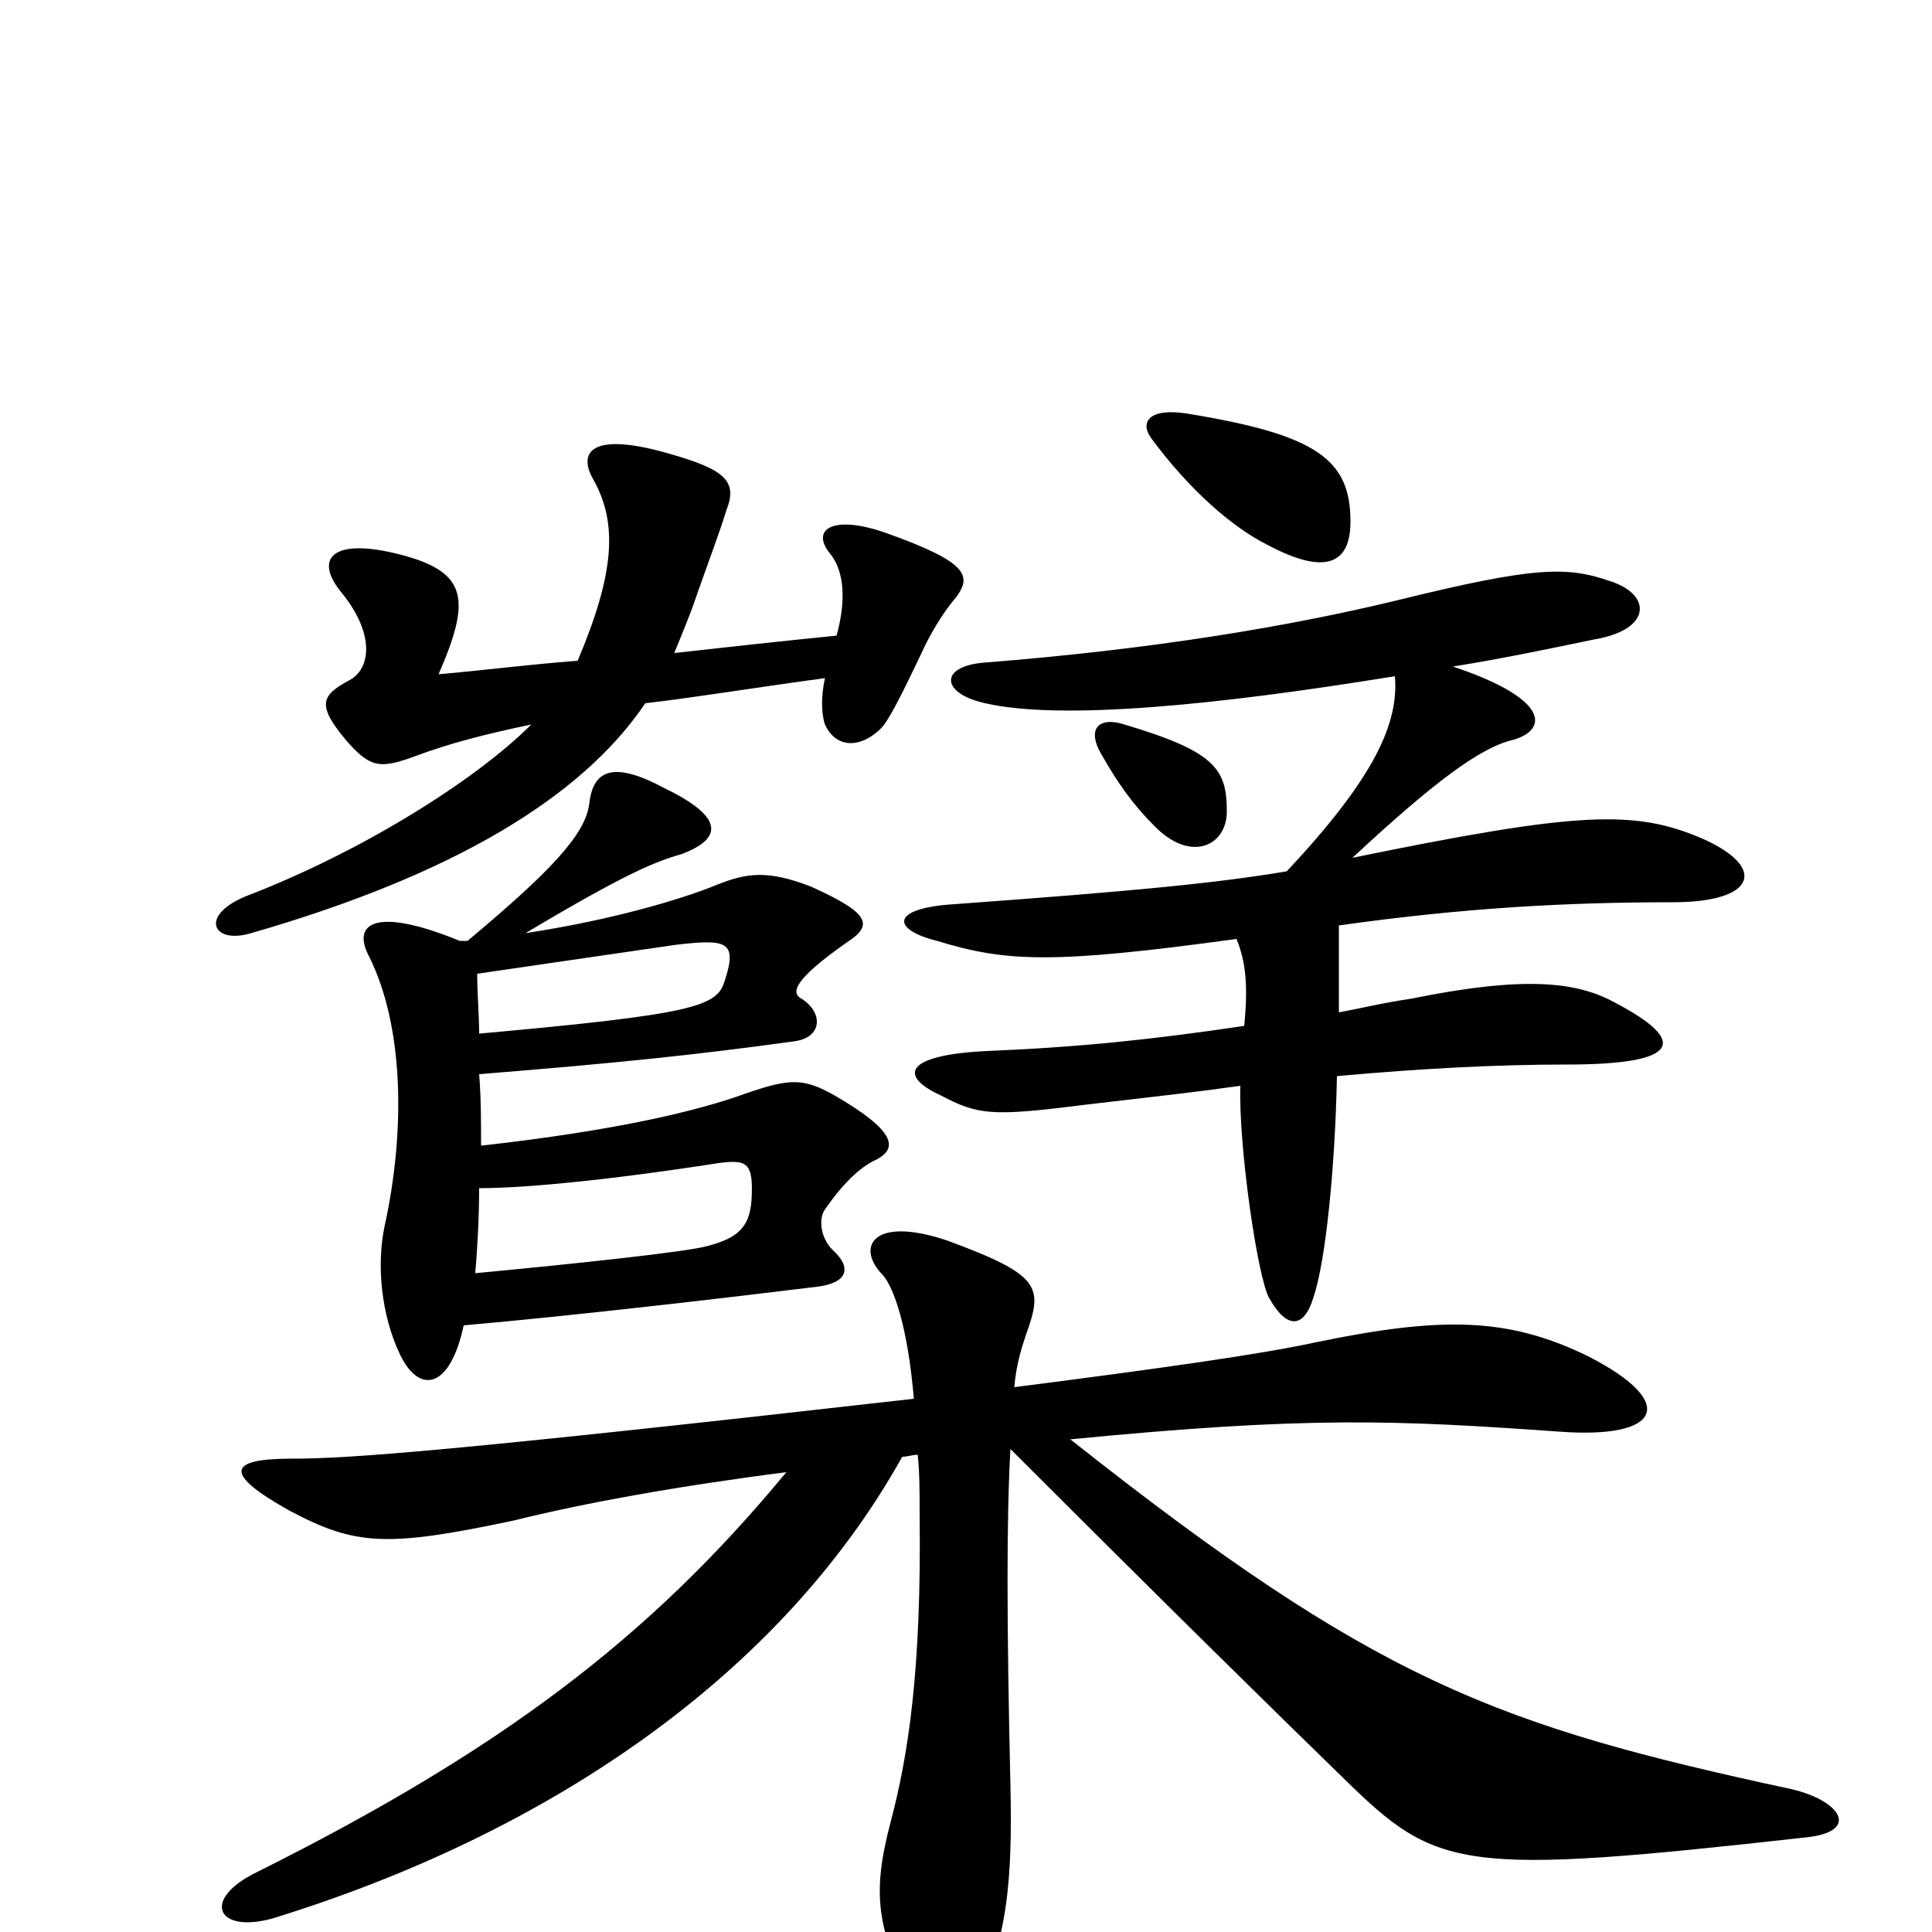 <svg xmlns="http://www.w3.org/2000/svg" viewBox="0 -1000 1000 1000">
	<path fill="#000000" d="M248 -385C271 -385 314 -389 372 -398C387 -400 390 -398 389 -379C388 -364 381 -359 366 -355C355 -352 299 -346 246 -341C247 -353 248 -369 248 -385ZM238 -513C194 -531 182 -522 191 -505C209 -469 210 -415 199 -365C195 -346 197 -320 207 -299C217 -278 233 -281 240 -314C297 -319 374 -328 423 -334C439 -336 441 -344 431 -353C424 -360 424 -370 427 -374C436 -387 445 -396 454 -400C465 -406 463 -415 432 -433C416 -442 409 -442 386 -434C361 -425 320 -415 249 -407C249 -419 249 -432 248 -444C322 -450 360 -454 411 -461C426 -463 426 -476 415 -483C409 -486 411 -493 438 -512C452 -521 451 -527 420 -541C397 -550 386 -548 371 -542C354 -535 318 -524 272 -517C324 -548 339 -554 353 -558C374 -566 375 -577 344 -592C318 -606 307 -602 305 -584C303 -568 285 -549 242 -513ZM248 -465C248 -475 247 -485 247 -496C295 -503 343 -510 350 -511C376 -514 382 -513 375 -492C371 -479 359 -475 248 -465ZM635 -580C635 -602 629 -611 582 -625C570 -629 561 -624 571 -608C579 -594 587 -583 597 -573C616 -553 635 -562 635 -580ZM722 -650C724 -626 712 -598 666 -549C630 -543 590 -539 494 -532C461 -530 461 -519 485 -513C521 -502 545 -501 640 -514C645 -502 646 -489 644 -469C597 -462 559 -458 511 -456C468 -454 465 -443 487 -433C506 -423 513 -422 560 -428C603 -433 621 -435 642 -438C641 -407 651 -338 657 -328C666 -312 675 -312 680 -329C686 -347 691 -394 692 -443C736 -447 775 -449 811 -449C870 -449 874 -461 836 -481C816 -492 789 -495 730 -483C716 -481 704 -478 693 -476C693 -495 693 -511 693 -521C757 -530 810 -533 866 -533C909 -533 915 -551 881 -566C846 -581 817 -580 700 -556C742 -595 766 -613 783 -617C801 -622 803 -638 752 -655C777 -659 801 -664 825 -669C855 -674 855 -692 834 -699C811 -707 795 -707 722 -689C668 -676 598 -664 509 -657C486 -655 487 -641 510 -636C549 -627 630 -635 722 -650ZM433 -671C403 -668 376 -665 349 -662C353 -672 357 -681 361 -693C368 -713 372 -723 376 -736C382 -751 375 -757 347 -765C306 -777 299 -766 307 -752C320 -729 318 -703 299 -658C273 -656 250 -653 227 -651C244 -690 242 -704 207 -713C172 -722 162 -711 177 -693C194 -672 192 -654 181 -648C166 -640 164 -635 179 -617C192 -602 197 -602 216 -609C232 -615 251 -620 275 -625C246 -596 187 -559 127 -536C103 -526 110 -511 130 -517C234 -547 301 -587 334 -636C360 -639 390 -644 427 -649C425 -640 425 -631 427 -625C433 -612 446 -613 456 -623C460 -627 467 -641 477 -662C481 -671 488 -683 495 -691C503 -702 501 -709 459 -724C431 -734 419 -726 430 -713C437 -704 438 -689 433 -671ZM699 -730C699 -762 682 -775 614 -786C594 -789 590 -781 596 -773C616 -746 638 -727 656 -718C686 -702 699 -708 699 -730ZM475 -247C476 -238 476 -228 476 -216C477 -135 470 -91 461 -57C451 -19 453 1 478 44C489 62 496 61 503 44C522 3 524 -27 523 -76C521 -162 521 -215 523 -250C606 -167 659 -115 696 -79C744 -32 756 -29 935 -49C963 -52 953 -68 927 -74C774 -107 712 -130 554 -255C677 -267 722 -265 807 -259C860 -255 869 -274 822 -298C781 -318 747 -319 680 -305C652 -299 603 -292 525 -282C526 -294 529 -303 531 -309C540 -334 539 -340 490 -358C451 -371 443 -354 457 -340C463 -333 470 -312 473 -276C235 -249 181 -245 151 -245C117 -245 116 -237 150 -218C184 -200 200 -199 266 -213C302 -222 352 -231 407 -238C336 -152 259 -94 133 -31C104 -17 112 1 141 -7C284 -51 404 -133 467 -246C470 -246 472 -247 475 -247Z"/>
</svg>